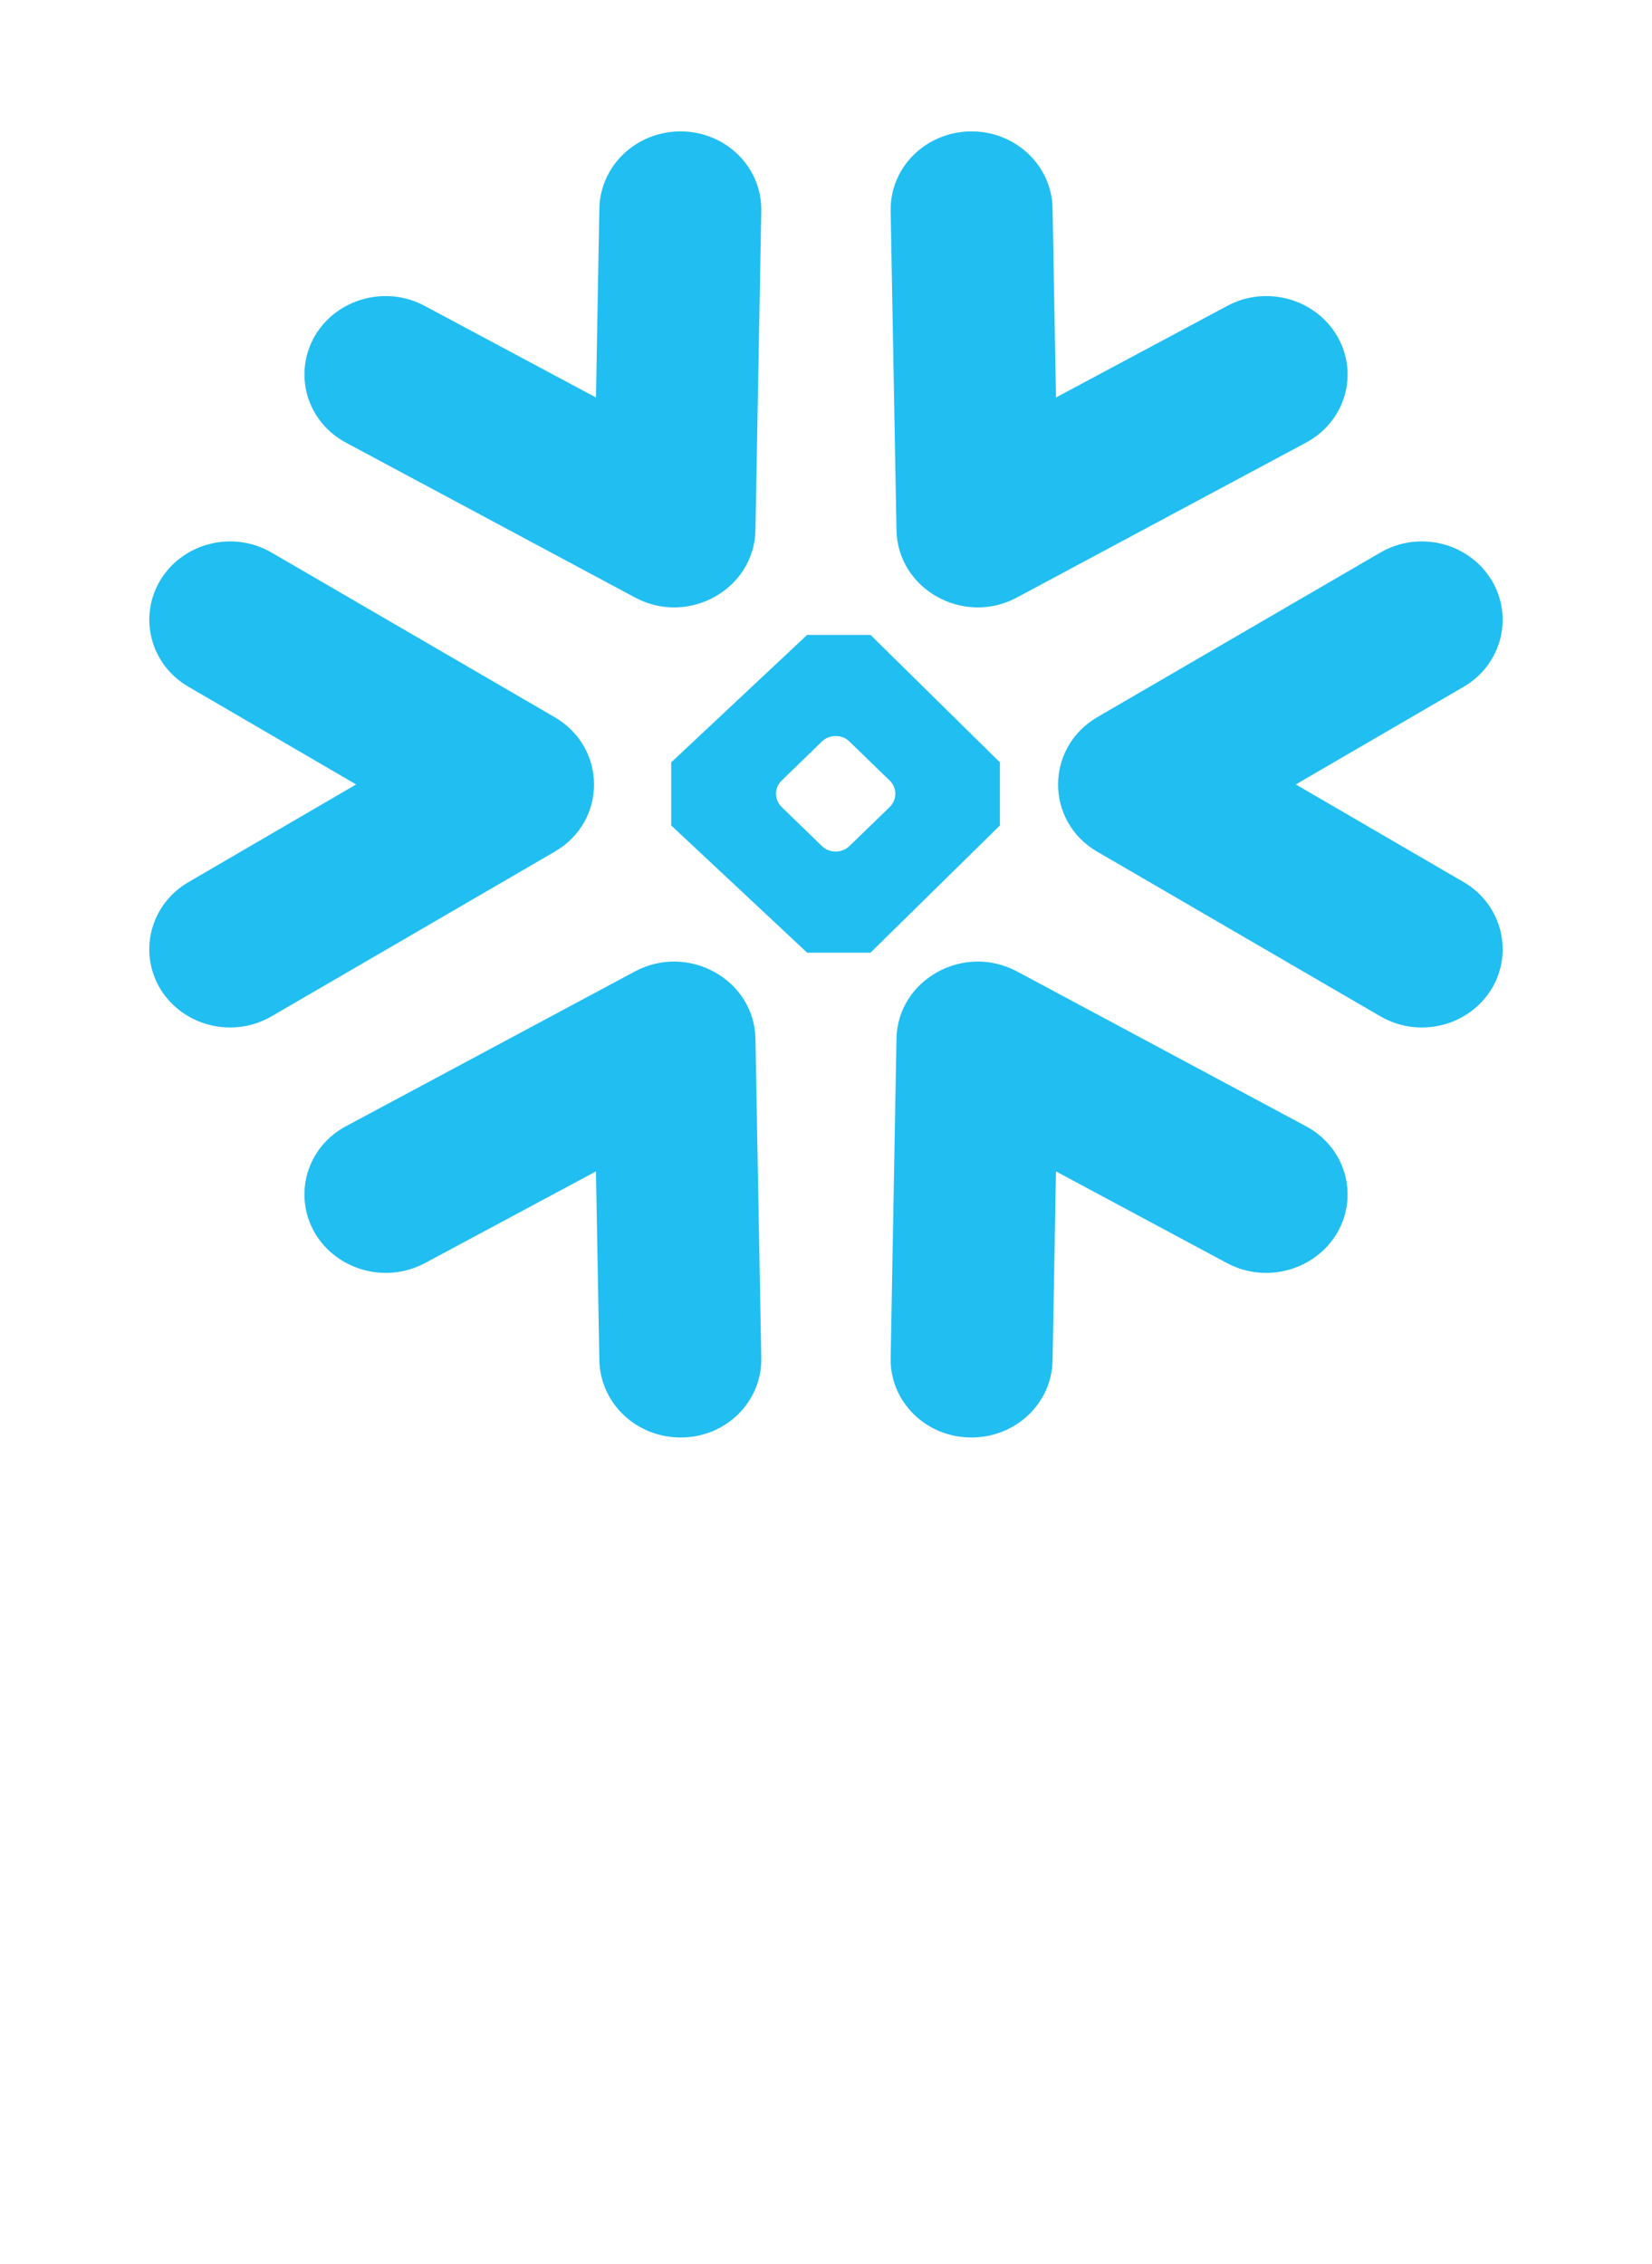 <?xml version="1.0" encoding="UTF-8" standalone="no"?>
<!DOCTYPE svg PUBLIC "-//W3C//DTD SVG 1.1//EN" "http://www.w3.org/Graphics/SVG/1.1/DTD/svg11.dtd">
<!-- Generated by Microsoft Visio, SVG Export Snowflake.svg Page-1 -->
<svg xmlns="http://www.w3.org/2000/svg" xmlns:xlink="http://www.w3.org/1999/xlink" xmlns:ev="http://www.w3.org/2001/xml-events"
		width="0.945in" height="1.295in" viewBox="0 0 68.031 93.26" xml:space="preserve" color-interpolation-filters="sRGB"
		class="st2">
	<style type="text/css">
	<![CDATA[
		.st1 {fill:#21bef2;stroke:none;stroke-linecap:butt;stroke-width:0.75}
		.st2 {fill:none;fill-rule:evenodd;font-size:12px;overflow:visible;stroke-linecap:square;stroke-miterlimit:3}
	]]>
	</style>

	<g>
		<title>Page-1</title>
		<g id="group14114-1" transform="translate(5.669,-34.016)">
			<title>Snowflake.14114</title>
			<g id="shape14115-2">
				<title>Sheet.14115</title>
				<path d="M8.99 66.33 L2.09 62.31 C0.51 61.4 0 59.42 0.94 57.89 C1.89 56.36 3.93 55.86 5.51 56.78 L17.17 63.56 C19.33
							 64.82 19.33 67.85 17.17 69.1 L5.51 75.88 C3.93 76.8 1.89 76.3 0.94 74.78 C0 73.25 0.51 71.26 2.09 70.35
							 L8.99 66.33 ZM47.7 66.33 L54.61 70.35 C56.18 71.26 56.69 73.25 55.75 74.78 C54.8 76.3 52.76 76.8 51.18
							 75.88 L39.52 69.1 C37.37 67.85 37.37 64.82 39.52 63.56 L51.18 56.78 C52.76 55.86 54.8 56.36 55.75 57.89
							 C56.69 59.42 56.18 61.4 54.61 62.31 L47.7 66.33 ZM37.82 50.39 L44.87 46.62 C46.48 45.75 48.51 46.32
							 49.41 47.87 C50.31 49.43 49.73 51.39 48.12 52.25 L36.21 58.63 C34.01 59.81 31.3 58.29 31.25 55.86 L31.01
							 42.7 C30.98 40.92 32.44 39.46 34.29 39.43 C36.13 39.4 37.65 40.82 37.68 42.6 L37.82 50.39 ZM18.87 50.39
							 L19.01 42.6 C19.05 40.82 20.56 39.4 22.41 39.43 C24.25 39.46 25.71 40.92 25.68 42.7 L25.44 55.86 C25.39
							 58.29 22.68 59.81 20.48 58.63 L8.57 52.25 C6.96 51.39 6.39 49.43 7.28 47.87 C8.18 46.32 10.21 45.75
							 11.82 46.62 L18.87 50.39 ZM37.82 82.27 L37.68 90.06 C37.65 91.84 36.13 93.26 34.29 93.23 C32.44 93.21
							 30.98 91.74 31.01 89.97 L31.25 76.8 C31.3 74.37 34.01 72.86 36.21 74.03 L48.12 80.41 C49.73 81.27 50.31
							 83.23 49.41 84.79 C48.51 86.34 46.48 86.91 44.87 86.05 L37.82 82.27 ZM18.87 82.27 L11.82 86.05 C10.21
							 86.91 8.18 86.34 7.28 84.79 C6.39 83.23 6.96 81.27 8.57 80.41 L20.48 74.03 C22.68 72.86 25.39 74.37
							 25.44 76.8 L25.68 89.97 C25.71 91.74 24.25 93.21 22.41 93.23 C20.56 93.26 19.05 91.84 19.01 90.06 L18.87
							 82.27 ZM21.97 65.42 L27.57 60.17 L30.18 60.17 L35.51 65.42 L35.51 68.02 L30.18 73.26 L27.57 73.26 L21.97
							 68.02 L21.97 65.42 ZM26.52 66.17 C26.21 66.47 26.21 66.96 26.52 67.26 L28.18 68.87 C28.49 69.17 29 69.17
							 29.31 68.87 L30.97 67.26 C31.28 66.96 31.28 66.47 30.97 66.17 L29.31 64.56 C29 64.26 28.49 64.26 28.18
							 64.56 L26.52 66.17 Z" class="st1"/>
			</g>
		</g>
	</g>
</svg>
